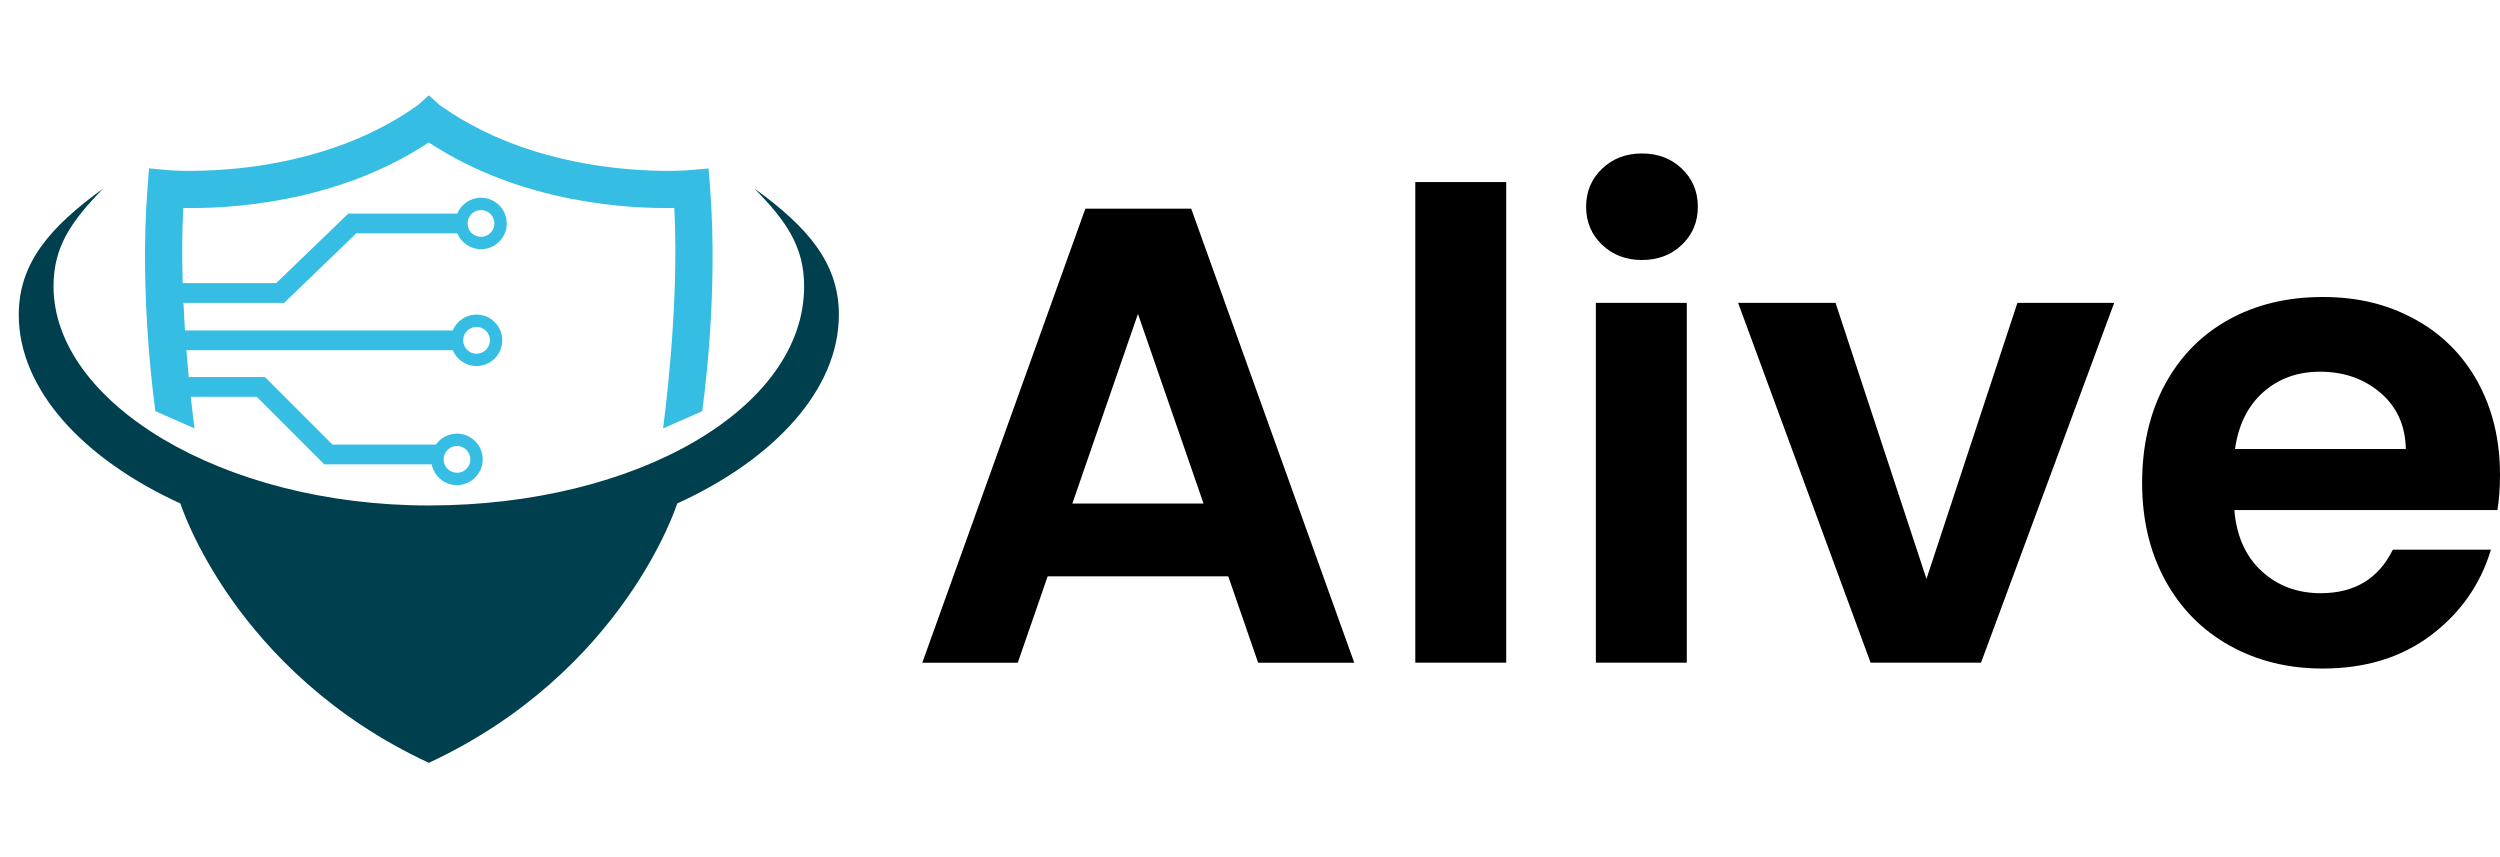 <?xml version="1.0" encoding="UTF-8"?><svg id="_레이어_2" xmlns="http://www.w3.org/2000/svg" xmlns:xlink="http://www.w3.org/1999/xlink" viewBox="0 0 2087.57 716"><defs><style>.cls-1{fill:#003f4e;}.cls-2{clip-path:url(#clippath);}.cls-3{fill:#35bde3;}.cls-4{fill:none;}</style><clipPath id="clippath"><rect class="cls-4" width="716" height="716"/></clipPath></defs><g id="_레이어_1-2"><g class="cls-2"><g id="_이어_1-2"><path class="cls-3" d="m592.91,156.24l-1.24-15.6-15.58,1.42c-1.17.1-119.13,10.07-209-54.39l-9-8.06-9,8.06c-89.87,64.47-207.82,54.5-209,54.39l-15.62-1.46-1.24,15.64c-7.21,91.52,5.97,183.04,6.55,187.14l32.68,14.34c-.04-.29-1.42-10.26-3.17-26.39h55.11l56.43,56.43h89.66c1.94,9.87,10.65,17.33,21.08,17.33,11.85,0,21.49-9.64,21.49-21.49s-9.64-21.49-21.49-21.49c-7.27,0-13.7,3.65-17.6,9.17h-86.33l-56.43-56.43h-63.62c-.66-6.9-1.32-14.42-1.96-22.44h222.43c3.23,7.77,10.92,13.25,19.84,13.25,11.85,0,21.49-9.64,21.49-21.49s-9.64-21.49-21.49-21.49c-8.94,0-16.61,5.48-19.84,13.25h-223.58c-.49-7.44-.93-15.16-1.28-23.05h84.08l60.2-58.04h84.33c3.23,7.77,10.92,13.25,19.84,13.25,11.85,0,21.49-9.64,21.49-21.49s-9.64-21.49-21.49-21.49c-8.94,0-16.61,5.48-19.84,13.25h-90.98l-60.2,58.04h-78.07c-.62-20.73-.62-42.22.49-62.76,36.14.74,126.96-3.21,205-54.68,78.04,51.47,168.86,55.42,205,54.68,4.51,83.85-9.27,183.18-9.39,184.09l32.68-14.34c.56-4.12,13.76-95.62,6.55-187.14h0Zm-211.31,216.17c6.18,0,11.19,5.03,11.19,11.19s-5.03,11.19-11.19,11.19-11.19-5.03-11.19-11.19,5.03-11.19,11.19-11.19Zm16.34-99.43c6.18,0,11.19,5.03,11.19,11.19s-5.03,11.19-11.19,11.19-11.19-5.03-11.19-11.19,5.03-11.19,11.19-11.19Zm3.71-97.6c6.18,0,11.19,5.03,11.19,11.19s-5.03,11.19-11.19,11.19-11.19-5.03-11.19-11.19,5.03-11.19,11.19-11.19Z"/><path class="cls-1" d="m700.5,262.91c0-43.53-26.27-73.37-70.44-105.45,26.35,27.09,41.41,48.19,41.41,81.69,0,102.17-140.31,182.93-313.39,182.93S44.7,335.82,44.7,239.13c0-33.48,15.06-54.58,41.41-81.69-44.17,32.1-70.44,61.91-70.44,105.47,0,61.85,52.97,120.05,135.03,157.53h-.04s44.15,140.57,207.41,216.54c163.26-75.96,207.41-216.54,207.41-216.54h-.04c82.06-37.48,135.03-95.68,135.03-157.53h.02Z"/></g></g><path d="m1025.61,481.24h-150.78l-24.95,72.14h-79.73l136.14-379.12h88.41l136.14,379.12h-80.27l-24.95-72.14Zm-20.61-60.75l-54.78-158.37-54.78,158.37h109.56Z"/><path d="m1257.74,152.02v401.35h-75.93V152.02h75.93Z"/><path d="m1337.74,204.36c-8.86-8.49-13.29-19.07-13.29-31.73s4.42-23.23,13.29-31.73c8.86-8.49,19.97-12.75,33.36-12.75s24.49,4.25,33.36,12.75c8.86,8.5,13.29,19.08,13.29,31.73s-4.43,23.24-13.29,31.73c-8.86,8.5-19.98,12.75-33.36,12.75s-24.5-4.25-33.36-12.75Zm70.78,48.54v300.47h-75.93V252.9h75.93Z"/><path d="m1608.66,483.41l75.93-230.51h80.81l-111.19,300.47h-92.2l-110.64-300.47h81.36l75.93,230.51Z"/><path d="m2085.4,425.92h-219.66c1.8,21.69,9.4,38.69,22.78,50.98,13.37,12.3,29.83,18.44,49.36,18.44,28.2,0,48.27-12.11,60.2-36.34h81.9c-8.68,28.93-25.31,52.7-49.9,71.32-24.59,18.63-54.78,27.93-90.58,27.93-28.93,0-54.87-6.42-77.83-19.25-22.97-12.83-40.86-31-53.69-54.51-12.84-23.5-19.25-50.62-19.25-81.36s6.32-58.39,18.98-81.9c12.65-23.5,30.37-41.58,53.15-54.24,22.78-12.65,48.99-18.98,78.64-18.98s54.14,6.15,76.75,18.44c22.59,12.3,40.14,29.75,52.61,52.34,12.47,22.6,18.71,48.54,18.71,77.83,0,10.85-.73,20.61-2.17,29.29Zm-76.47-50.98c-.36-19.53-7.42-35.16-21.15-46.92-13.75-11.75-30.56-17.63-50.44-17.63-18.81,0-34.63,5.69-47.46,17.08-12.84,11.39-20.7,27.21-23.59,47.46h142.64Z"/></g></svg>